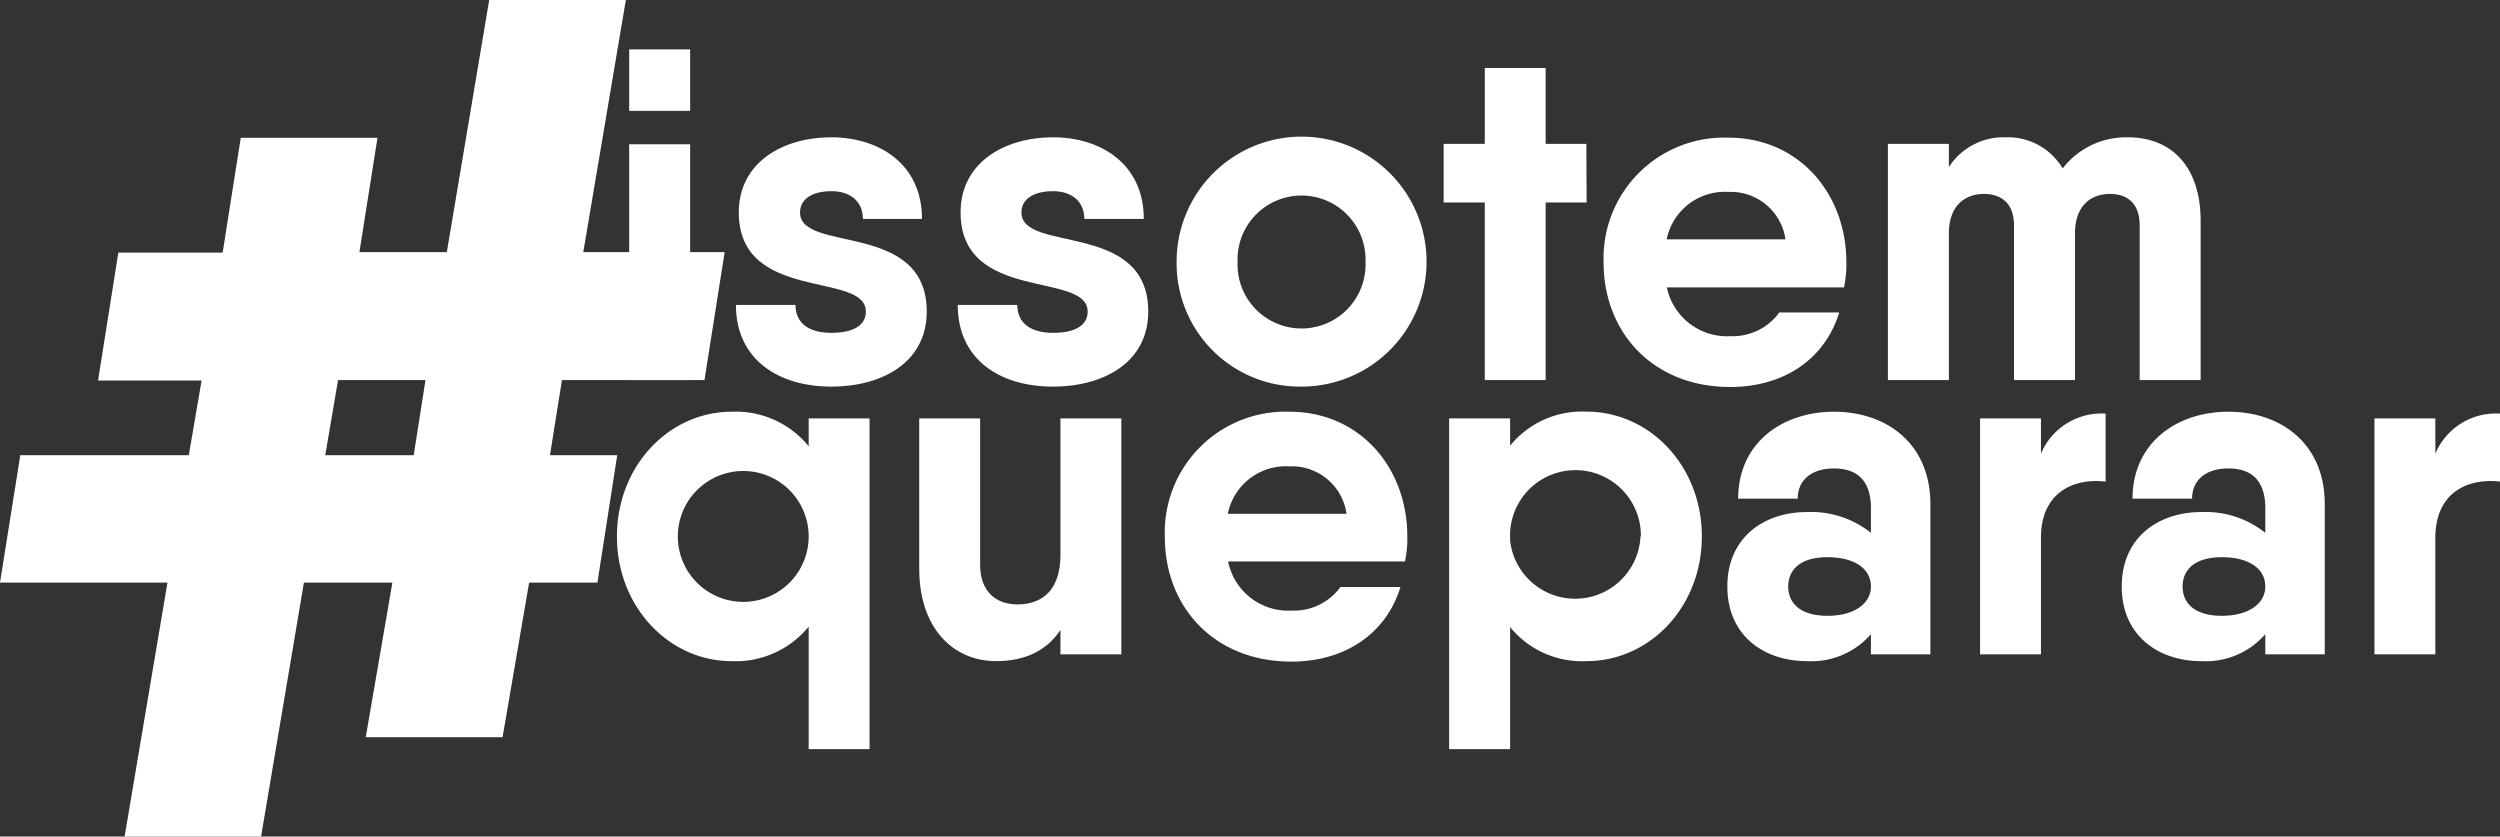 <svg id="Camada_1" data-name="Camada 1" xmlns="http://www.w3.org/2000/svg" viewBox="0 0 263.64 88.22"><rect x="0" y="0" width="263.64" height="88.22" fill="#333333" stroke="none"/><defs><style>.cls-1{fill:#fff;}</style></defs><title>Logotipo - Branco</title><path class="cls-1" d="M66.35,5.21h6.43v6.48H66.35Zm0,10h6.43V40.08H66.35Z"/><path class="cls-1" d="M97.73,32.86c0,5.27-4.58,7.91-10.06,7.91S77.61,38,77.61,32.16h6.28c0,1.94,1.44,2.94,3.78,2.94s3.64-.8,3.64-2.24c0-4.29-13.4-.9-13.4-10.46,0-5.23,4.58-7.92,9.76-7.92,5,0,9.56,2.79,9.56,8.61H91c0-1.94-1.45-2.93-3.29-2.93-2,0-3.34.79-3.34,2.24C84.33,26.73,97.73,23.24,97.73,32.86Z"/><path class="cls-1" d="M121.09,32.86c0,5.27-4.58,7.91-10.06,7.91S101,38,101,32.16h6.28c0,1.94,1.44,2.94,3.78,2.94s3.64-.8,3.64-2.24c0-4.29-13.4-.9-13.4-10.46,0-5.23,4.58-7.92,9.76-7.92,5,0,9.56,2.79,9.56,8.61h-6.27c0-1.94-1.45-2.93-3.29-2.93-2,0-3.34.79-3.34,2.24C107.69,26.73,121.09,23.24,121.09,32.86Z"/><path class="cls-1" d="M124.08,27.63a13.18,13.18,0,1,1,13.15,13.14A13,13,0,0,1,124.08,27.63Zm19.92,0a6.75,6.75,0,1,0-13.49,0,6.75,6.75,0,1,0,13.49,0Z"/><path class="cls-1" d="M167.32,21.35H163V40.08h-6.42V21.35h-4.34V15.17h4.34v-8H163v8h4.29Z"/><path class="cls-1" d="M182.51,35.45a6.06,6.06,0,0,0,5.13-2.5l6.32,0c-1.54,5-5.92,7.86-11.5,7.86-8.12,0-13.35-5.72-13.35-13.14a12.72,12.72,0,0,1,13.2-13.15c7.32,0,12.4,5.82,12.4,13.15a11.33,11.33,0,0,1-.25,2.64H175.78A6.48,6.48,0,0,0,182.51,35.45Zm5.78-10.21a5.83,5.83,0,0,0-6-5,6.26,6.26,0,0,0-6.53,5Z"/><path class="cls-1" d="M232.07,23.29V40.08h-6.43V23.79c0-2.49-1.44-3.34-3.14-3.34s-3.68.95-3.68,4.19V40.08h-6.43V23.79c0-2.49-1.49-3.34-3.18-3.34s-3.69.95-3.69,4.19V40.08h-6.43V15.17h6.43v2.45a6.85,6.85,0,0,1,6-3.14,6.71,6.71,0,0,1,6,3.28,8.45,8.45,0,0,1,6.88-3.28C229,14.48,232.07,17.57,232.07,23.29Z"/><path class="cls-1" d="M91.7,44.12V79H85.28V66.08a9.91,9.91,0,0,1-8.12,3.64c-6.62,0-12.1-5.73-12.1-13.15s5.48-13.15,12.1-13.15a9.91,9.91,0,0,1,8.12,3.64V44.12ZM85.28,56.57a6.9,6.9,0,1,0-13.8,0,6.9,6.9,0,1,0,13.8,0Z"/><path class="cls-1" d="M118.25,44.12V69h-6.42V66.43c-1.4,2.14-3.69,3.29-6.78,3.29-4.63,0-8.11-3.59-8.11-9.71V44.12h6.42V59.56c0,2.84,1.69,4.18,3.94,4.18,2.54,0,4.53-1.44,4.53-5.23V44.12Z"/><path class="cls-1" d="M136.23,64.39a6.06,6.06,0,0,0,5.13-2.49l6.33,0c-1.54,5-5.93,7.87-11.51,7.87-8.11,0-13.34-5.73-13.34-13.15A12.73,12.73,0,0,1,136,43.42c7.33,0,12.41,5.83,12.41,13.15a11.27,11.27,0,0,1-.25,2.64H129.51A6.47,6.47,0,0,0,136.23,64.39ZM142,54.18a5.82,5.82,0,0,0-6-5,6.25,6.25,0,0,0-6.52,5Z"/><path class="cls-1" d="M179.47,56.57c0,7.42-5.48,13.15-12.16,13.15a9.77,9.77,0,0,1-8.06-3.59V79h-6.43V44.12h6.43V47a9.77,9.77,0,0,1,8.06-3.59C174,43.42,179.47,49.15,179.47,56.57Zm-6.43,0a6.9,6.9,0,0,0-13.79-.45V57A6.9,6.9,0,0,0,173,56.57Z"/><path class="cls-1" d="M203.57,53.18V69H197.3V66.88a8.33,8.33,0,0,1-6.77,2.84c-4.44,0-8.37-2.64-8.37-7.87S186.09,54,190.53,54a10.11,10.11,0,0,1,6.77,2.19V53.58c0-2.94-1.5-4.18-3.89-4.18s-3.83,1.24-3.83,3.19H183.3c0-5.88,4.64-9.17,10.11-9.17S203.57,46.71,203.57,53.18Zm-6.27,8.67c0-1.89-1.74-3.09-4.58-3.09s-4.14,1.3-4.14,3.09,1.3,3.09,4.14,3.09S197.3,63.64,197.3,61.85Z"/><path class="cls-1" d="M222.05,43.62v7.17c-3.33-.4-6.82,1.1-6.82,5.93V69h-6.42V44.12h6.42v3.73A6.91,6.91,0,0,1,222.05,43.62Z"/><path class="cls-1" d="M245.16,53.18V69h-6.27V66.88a8.33,8.33,0,0,1-6.77,2.84c-4.44,0-8.37-2.64-8.37-7.87S227.68,54,232.12,54a10.11,10.11,0,0,1,6.77,2.19V53.58c0-2.94-1.5-4.18-3.89-4.18s-3.83,1.24-3.83,3.19h-6.28c0-5.88,4.64-9.17,10.11-9.17S245.16,46.71,245.16,53.18Zm-6.27,8.67c0-1.89-1.74-3.09-4.58-3.09s-4.14,1.3-4.14,3.09,1.3,3.09,4.14,3.09S238.89,63.64,238.89,61.85Z"/><path class="cls-1" d="M263.64,43.62v7.17c-3.33-.4-6.82,1.1-6.82,5.93V69H250.4V44.12h6.42v3.73A6.91,6.91,0,0,1,263.64,43.62Z"/><path class="cls-1" d="M59.26,40.08,58,48h7.09L63,61.44h-7.2L53,77.74H38.57l2.81-16.3H32.05L27.53,88.22H13.14l4.52-26.78H0L2.14,48H19.91l1.35-7.87H10.34l2.14-13.49h11l1.91-12.11H39.81L37.9,26.59h9.22L51.59,0H66L61.51,26.59H76.42L74.29,40.08Zm-14.39,0H35.65L34.3,48h9.33Z"/></svg>